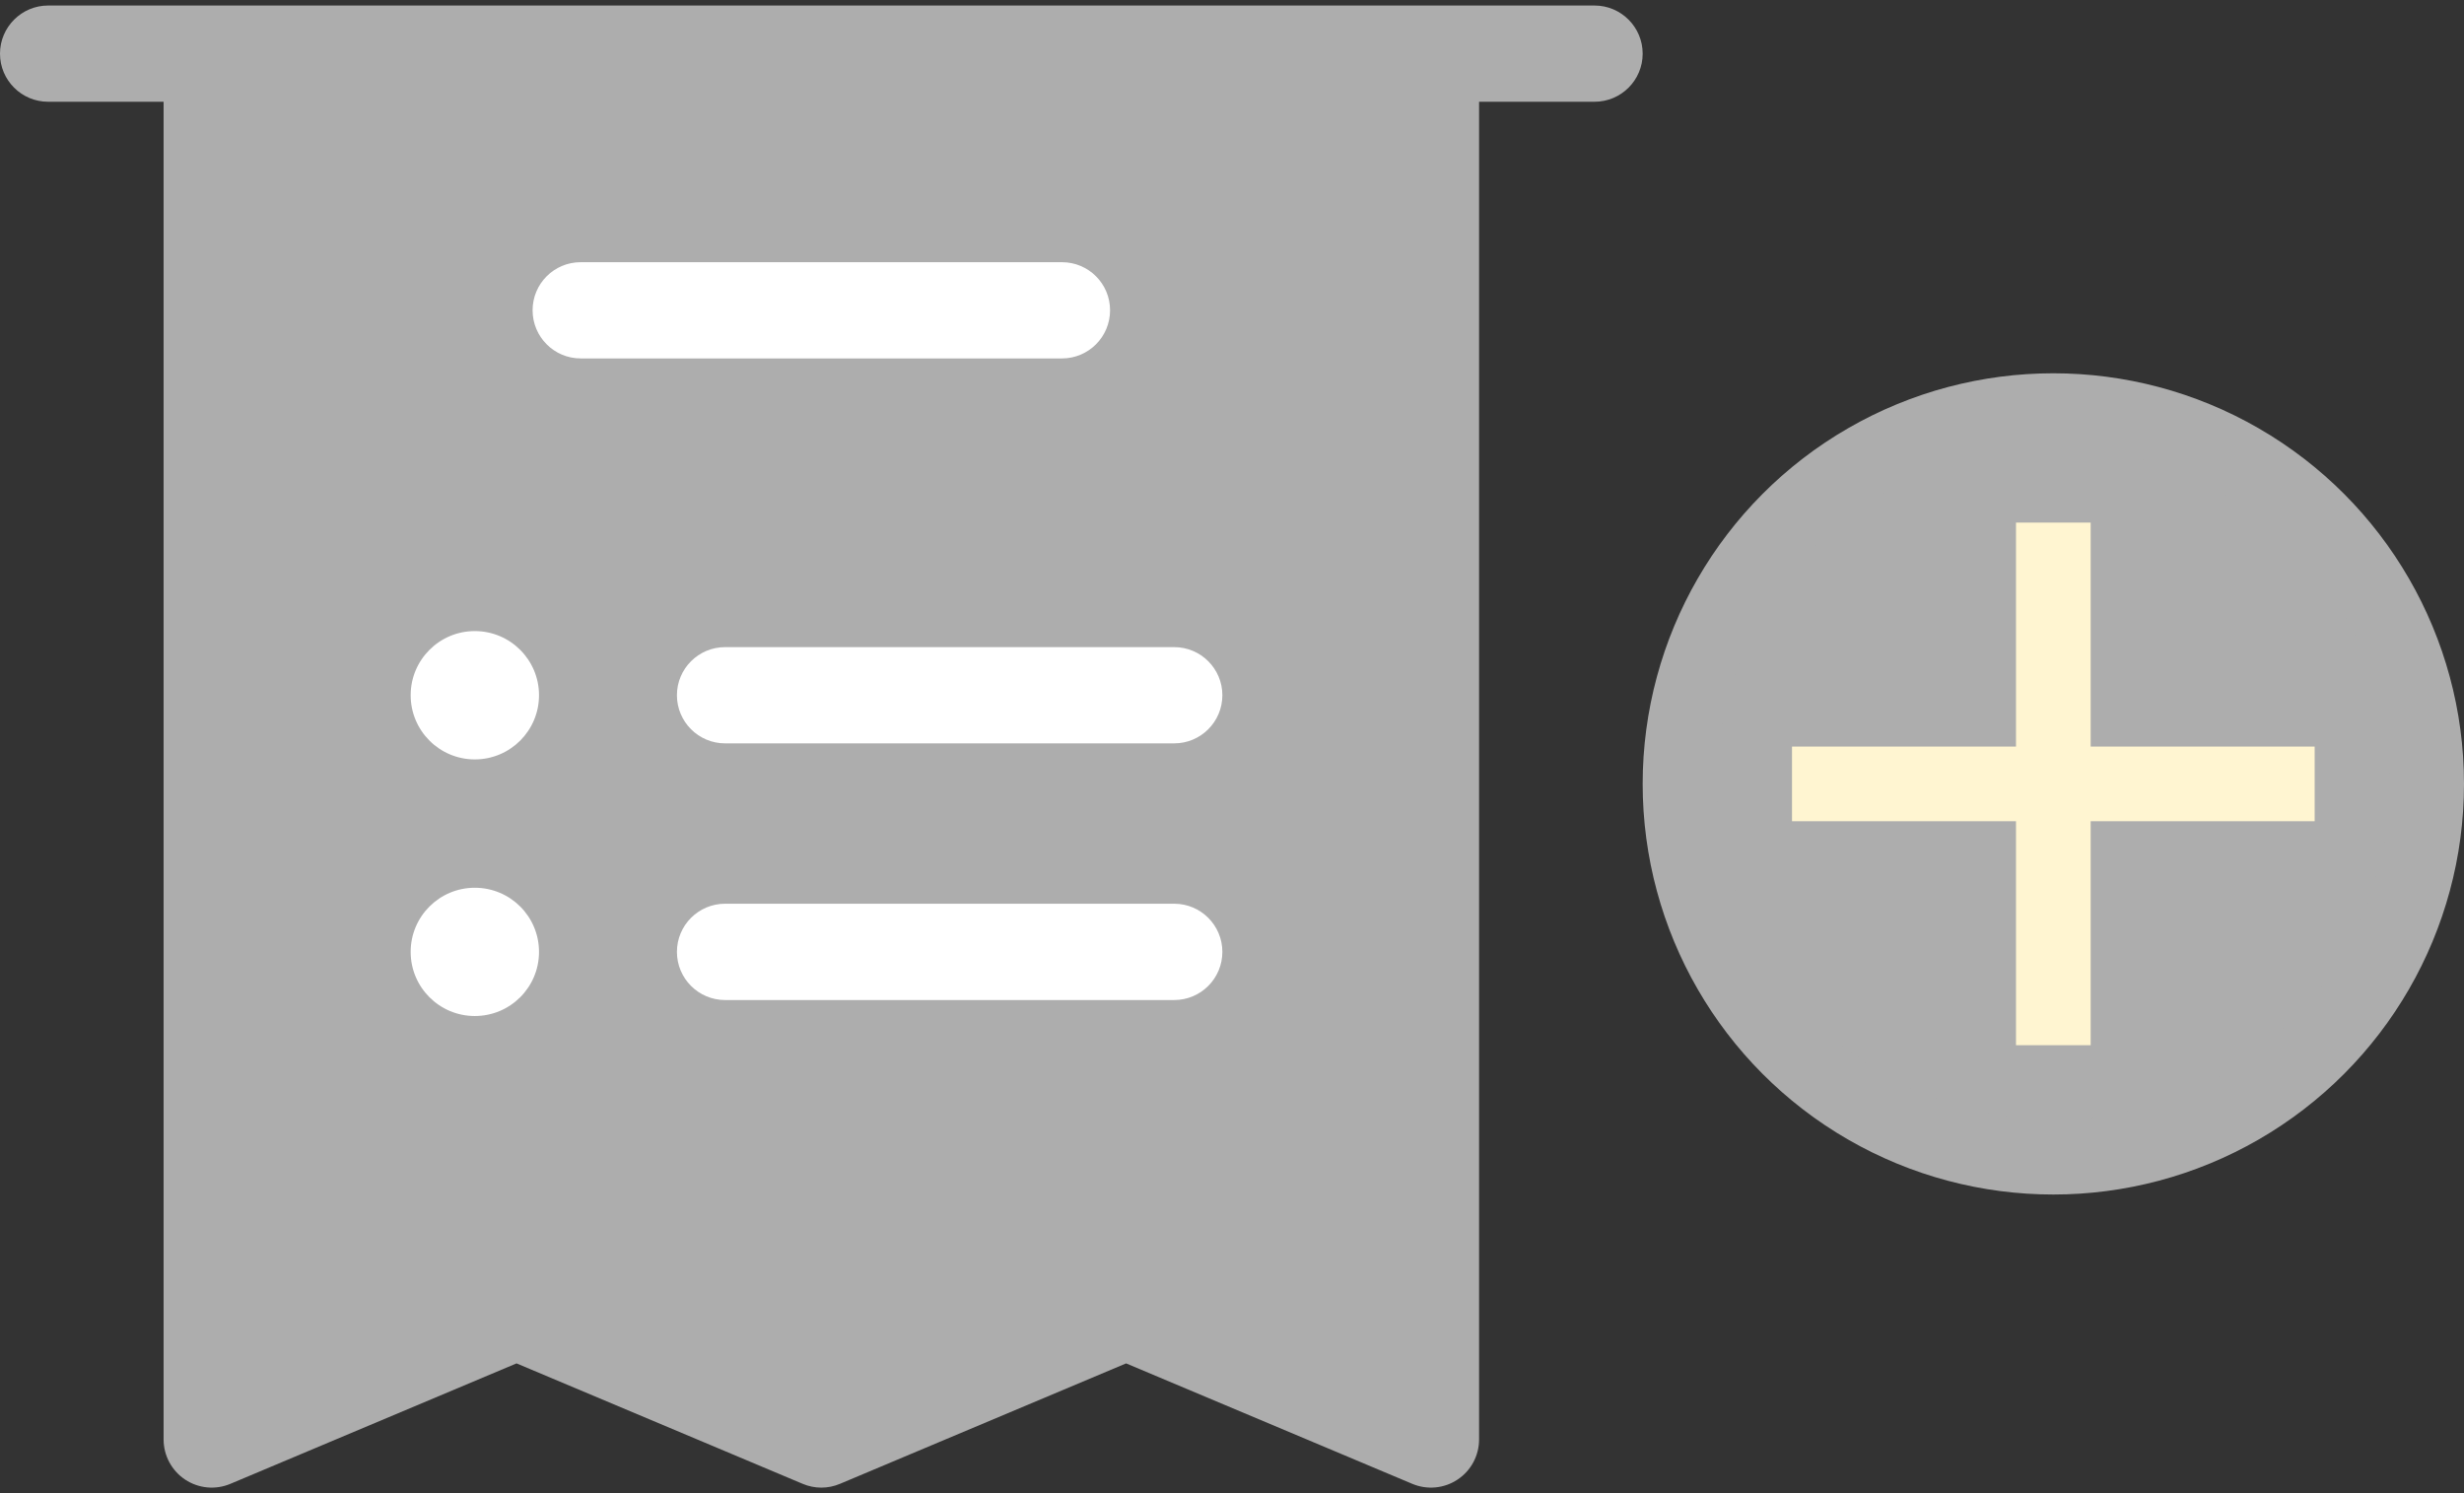 <svg width="33" height="20" viewBox="0 0 33 20" fill="none" xmlns="http://www.w3.org/2000/svg">
<rect x="0" y="0" width="33" height="20" fill="#333333" stroke="none"/>
<path d="M0.645 0.074H21.355C21.711 0.074 22 0.363 22 0.719C22 1.075 21.711 1.363 21.355 1.363H19.809V19.281C19.809 19.497 19.701 19.699 19.521 19.818C19.341 19.938 19.113 19.959 18.914 19.875L15.082 18.262L11.25 19.875C11.09 19.943 10.91 19.943 10.75 19.875L6.918 18.262L3.086 19.875C2.887 19.959 2.66 19.938 2.479 19.818C2.3 19.699 2.191 19.497 2.191 19.281V1.363H0.645C0.289 1.363 0 1.075 0 0.719C0 0.363 0.289 0.074 0.645 0.074Z" fill="#ADADAD"/>
<path d="M14.223 3.512H7.777C7.421 3.512 7.133 3.8 7.133 4.156C7.133 4.512 7.421 4.801 7.777 4.801H14.223C14.579 4.801 14.867 4.512 14.867 4.156C14.867 3.8 14.579 3.512 14.223 3.512Z" fill="white"/>
<path d="M15.726 8.668H9.711C9.355 8.668 9.066 8.957 9.066 9.312C9.066 9.668 9.355 9.957 9.711 9.957H15.726C16.082 9.957 16.371 9.668 16.371 9.312C16.371 8.957 16.082 8.668 15.726 8.668Z" fill="white"/>
<path d="M6.359 10.172C6.834 10.172 7.219 9.787 7.219 9.312C7.219 8.838 6.834 8.453 6.359 8.453C5.885 8.453 5.5 8.838 5.5 9.312C5.5 9.787 5.885 10.172 6.359 10.172Z" fill="white"/>
<path d="M15.726 12.105H9.711C9.355 12.105 9.066 12.394 9.066 12.75C9.066 13.106 9.355 13.395 9.711 13.395H15.726C16.082 13.395 16.371 13.106 16.371 12.75C16.371 12.394 16.082 12.105 15.726 12.105Z" fill="white"/>
<path d="M6.359 13.609C6.834 13.609 7.219 13.225 7.219 12.75C7.219 12.275 6.834 11.891 6.359 11.891C5.885 11.891 5.5 12.275 5.5 12.75C5.5 13.225 5.885 13.609 6.359 13.609Z" fill="white"/>
<circle cx="27.5" cy="10.5" r="5" fill="#ADADAD" stroke="#ADADAD"/>
<line x1="24" y1="10.5" x2="31" y2="10.5" stroke="#FFF5D1"/>
<line x1="27.5" y1="14" x2="27.5" y2="7" stroke="#FFF5D1"/>
</svg>
